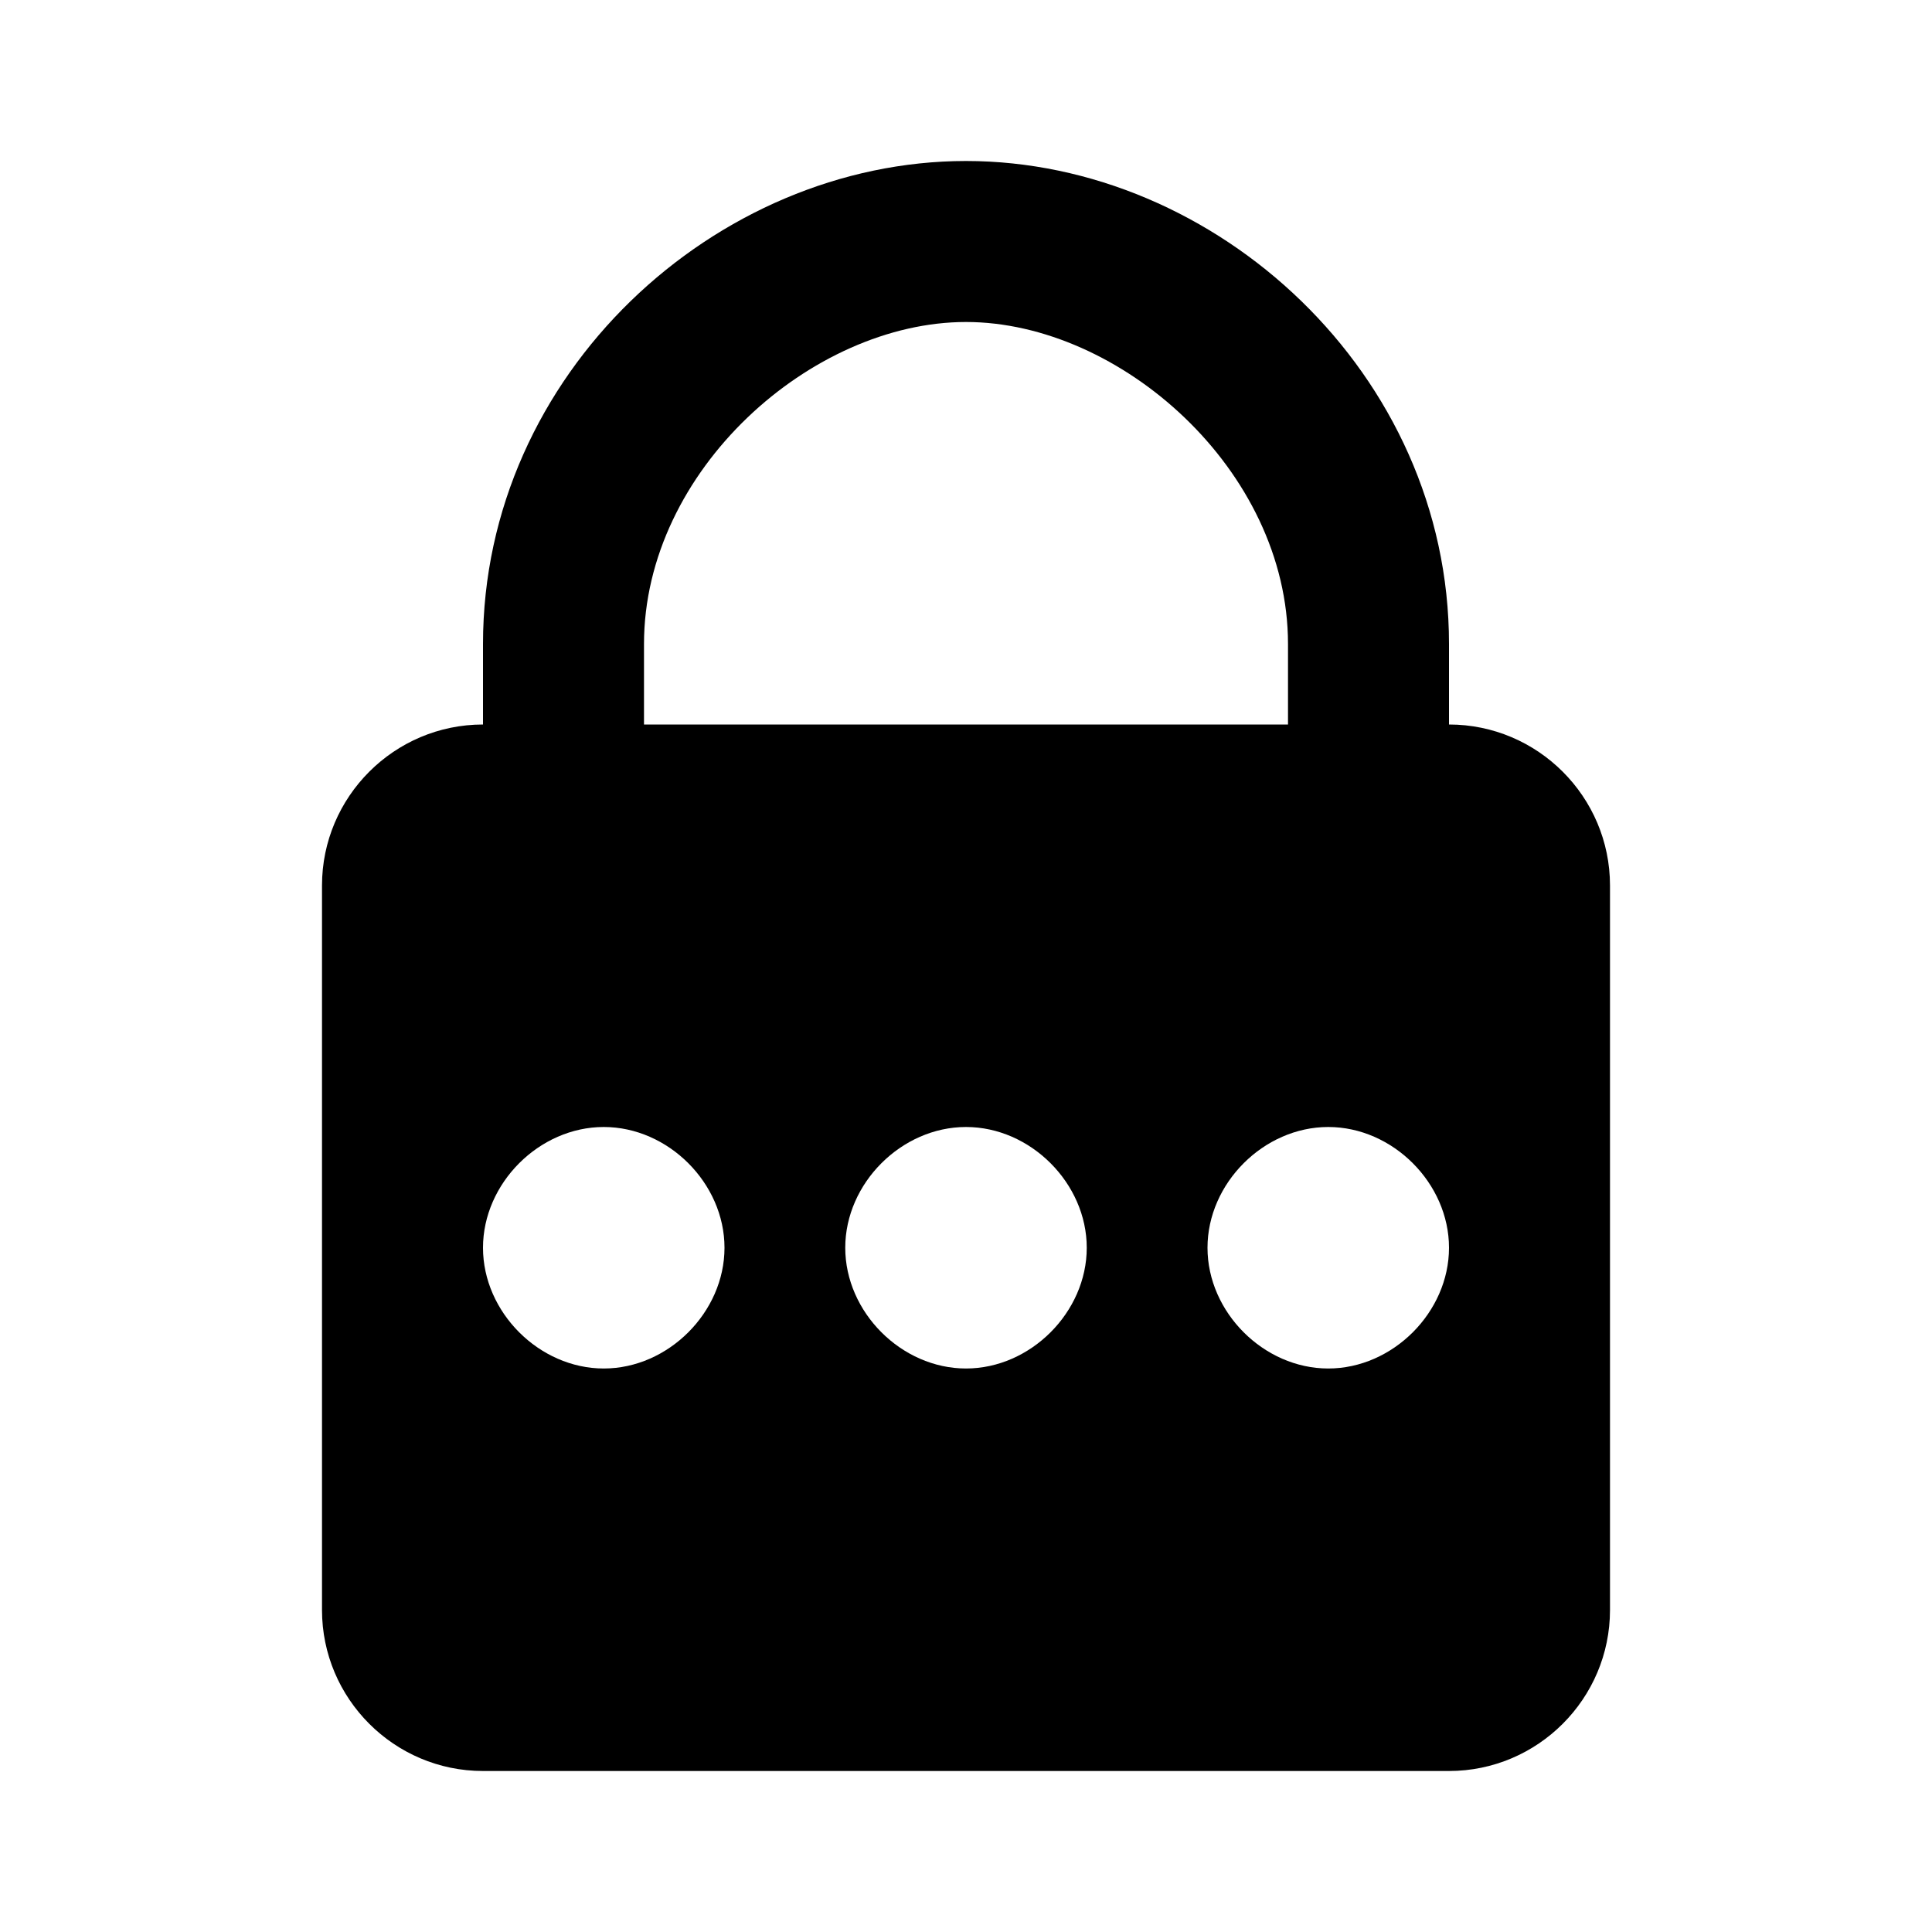 <?xml version="1.0" encoding="UTF-8"?>
<svg xmlns="http://www.w3.org/2000/svg" xmlns:xlink="http://www.w3.org/1999/xlink" viewBox="0 0 24 24" version="1.1" width="24px" height="24px">
<g id="surface1">
<path style=" " d="M 12 2 C 8.895 2 6 4.637 6 8 L 6 9 C 4.898 9 4 9.898 4 11 L 4 20 C 4 21.102 4.898 22 6 22 L 18 22 C 19.102 22 20 21.102 20 20 L 20 11 C 20 9.898 19.102 9 18 9 L 18 8 C 18 4.637 15.105 2 12 2 Z M 12 4 C 13.914 4 16 5.84 16 8 L 16 9 L 8 9 L 8 8 C 8 5.84 10.086 4 12 4 Z M 7.5 14 C 8.301 14 9 14.699 9 15.5 C 9 16.301 8.301 17 7.5 17 C 6.699 17 6 16.301 6 15.5 C 6 14.699 6.699 14 7.5 14 Z M 12 14 C 12.801 14 13.5 14.699 13.5 15.5 C 13.5 16.301 12.801 17 12 17 C 11.199 17 10.5 16.301 10.5 15.5 C 10.5 14.699 11.199 14 12 14 Z M 16.5 14 C 17.301 14 18 14.699 18 15.5 C 18 16.301 17.301 17 16.5 17 C 15.699 17 15 16.301 15 15.5 C 15 14.699 15.699 14 16.5 14 Z "/>
</g>
</svg>
